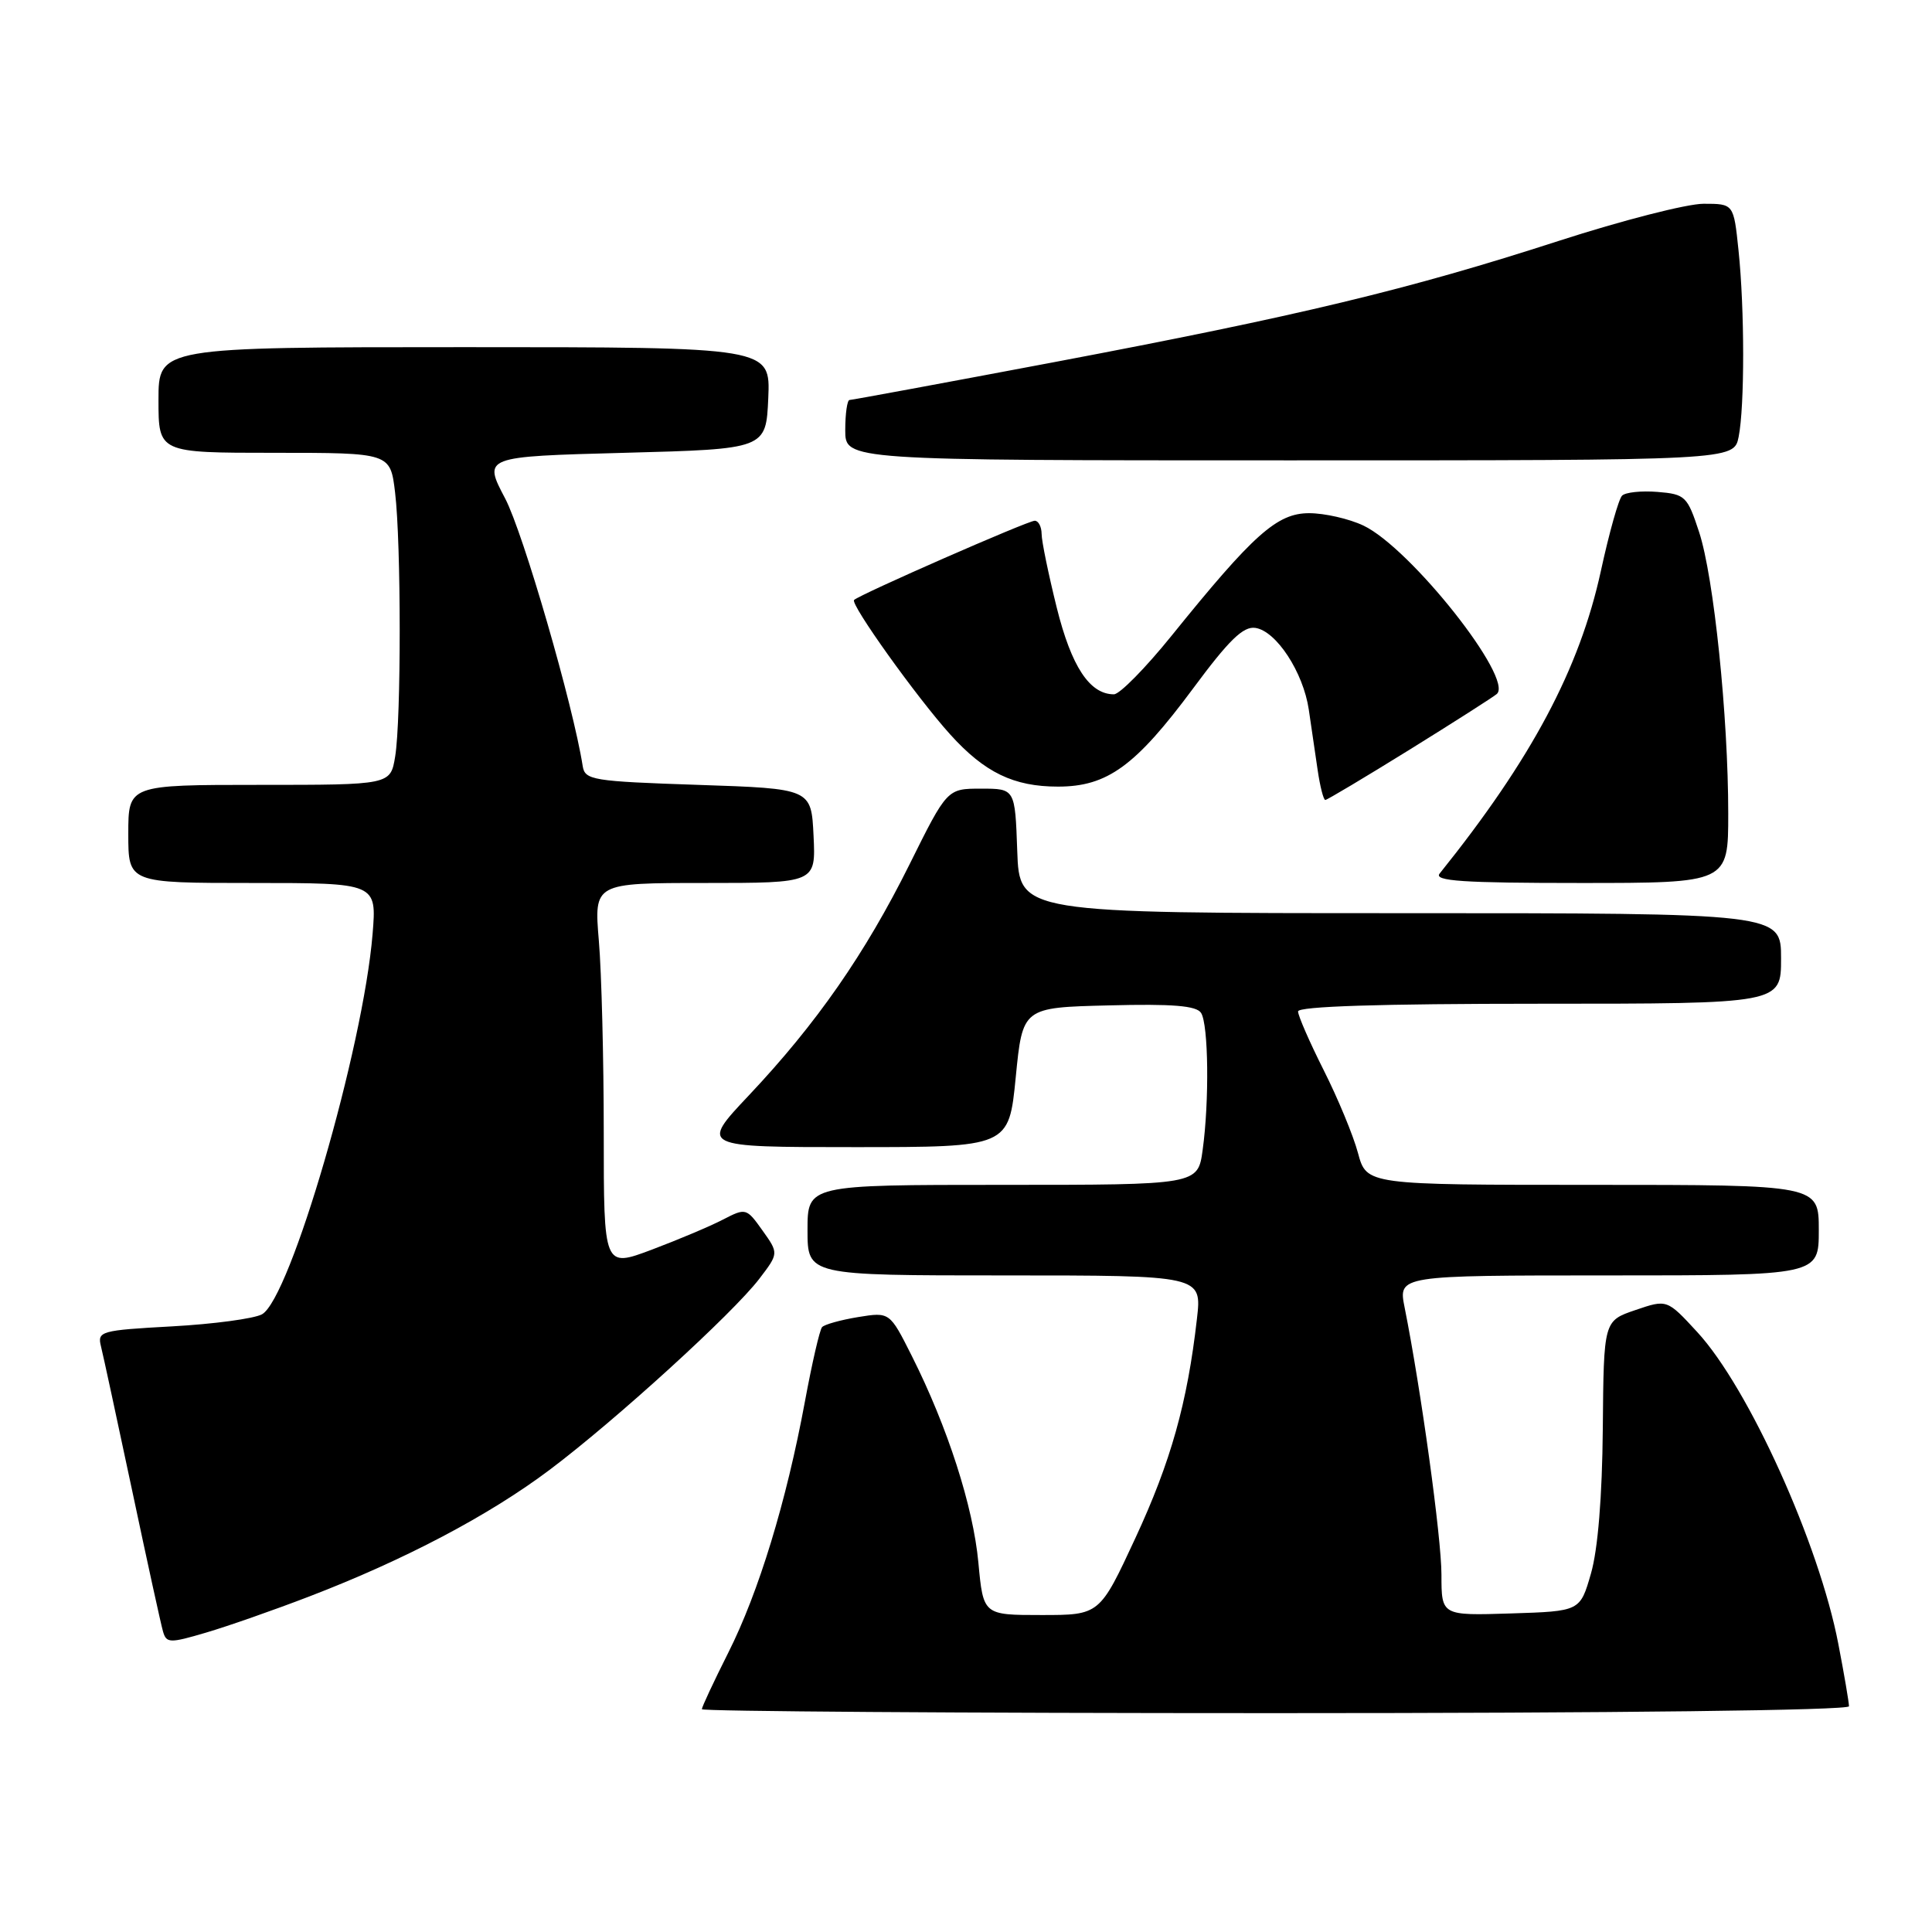 <?xml version="1.0" encoding="UTF-8" standalone="no"?>
<!DOCTYPE svg PUBLIC "-//W3C//DTD SVG 1.1//EN" "http://www.w3.org/Graphics/SVG/1.1/DTD/svg11.dtd" >
<svg xmlns="http://www.w3.org/2000/svg" xmlns:xlink="http://www.w3.org/1999/xlink" version="1.1" viewBox="0 0 256 256">
 <g >
 <path fill="currentColor"
d=" M 245.00 226.09 C 245.00 225.59 244.37 221.87 243.59 217.84 C 241.05 204.56 231.69 183.87 224.89 176.50 C 220.89 172.16 220.89 172.16 216.70 173.59 C 212.50 175.02 212.50 175.02 212.38 189.26 C 212.30 198.32 211.73 205.32 210.81 208.50 C 209.37 213.50 209.37 213.50 200.19 213.79 C 191.00 214.08 191.00 214.08 191.00 208.66 C 191.00 203.77 188.29 184.12 186.12 173.25 C 185.27 169.00 185.27 169.00 213.13 169.00 C 241.00 169.00 241.00 169.00 241.00 163.00 C 241.00 157.00 241.00 157.00 211.04 157.00 C 181.08 157.00 181.08 157.00 179.94 152.78 C 179.32 150.46 177.27 145.52 175.40 141.81 C 173.53 138.09 172.00 134.59 172.00 134.02 C 172.00 133.35 182.81 133.00 204.00 133.00 C 236.00 133.00 236.00 133.00 236.00 127.00 C 236.00 121.00 236.00 121.00 185.54 121.00 C 135.08 121.00 135.08 121.00 134.79 112.75 C 134.50 104.50 134.50 104.50 130.00 104.50 C 125.50 104.50 125.50 104.50 120.50 114.57 C 114.63 126.38 108.19 135.64 99.23 145.14 C 92.76 152.00 92.76 152.00 113.22 152.00 C 133.68 152.00 133.68 152.00 134.59 142.75 C 135.50 133.50 135.50 133.50 146.92 133.22 C 155.38 133.00 158.55 133.26 159.15 134.22 C 160.13 135.76 160.25 145.90 159.36 152.36 C 158.73 157.00 158.73 157.00 132.86 157.00 C 107.00 157.00 107.00 157.00 107.00 163.00 C 107.00 169.00 107.00 169.00 133.13 169.00 C 159.26 169.00 159.26 169.00 158.60 174.75 C 157.33 185.91 155.14 193.68 150.45 203.79 C 145.71 214.00 145.71 214.00 138.00 214.00 C 130.29 214.00 130.29 214.00 129.64 207.05 C 128.95 199.62 125.57 189.11 120.82 179.67 C 117.89 173.84 117.89 173.84 113.70 174.52 C 111.39 174.90 109.24 175.50 108.93 175.85 C 108.61 176.21 107.59 180.66 106.65 185.74 C 104.21 198.93 100.53 211.00 96.49 219.01 C 94.57 222.83 93.00 226.19 93.00 226.48 C 93.00 226.76 127.20 227.00 169.00 227.00 C 214.11 227.00 245.00 226.63 245.00 226.09 Z  M 41.01 211.53 C 53.66 206.67 64.81 200.79 72.83 194.76 C 81.60 188.17 97.12 174.02 100.61 169.45 C 103.19 166.07 103.19 166.07 101.03 163.04 C 98.91 160.06 98.82 160.04 95.80 161.60 C 94.11 162.48 89.86 164.27 86.36 165.59 C 80.00 167.98 80.00 167.98 80.00 150.14 C 80.00 140.33 79.71 128.86 79.35 124.65 C 78.71 117.00 78.71 117.00 93.40 117.00 C 108.10 117.00 108.10 117.00 107.80 110.75 C 107.50 104.50 107.50 104.50 92.51 104.00 C 78.49 103.53 77.50 103.37 77.21 101.50 C 75.95 93.45 69.33 70.61 66.94 66.06 C 64.01 60.50 64.01 60.50 82.75 60.00 C 101.50 59.50 101.50 59.50 101.80 52.75 C 102.09 46.00 102.09 46.00 61.55 46.00 C 21.00 46.00 21.00 46.00 21.00 53.00 C 21.00 60.00 21.00 60.00 36.36 60.00 C 51.72 60.00 51.72 60.00 52.35 65.25 C 53.16 71.99 53.17 95.36 52.36 100.25 C 51.74 104.00 51.74 104.00 34.37 104.00 C 17.00 104.00 17.00 104.00 17.00 110.50 C 17.00 117.00 17.00 117.00 33.46 117.00 C 49.92 117.00 49.92 117.00 49.37 123.75 C 48.13 138.89 38.45 172.15 34.70 174.16 C 33.63 174.73 28.28 175.45 22.81 175.75 C 13.32 176.27 12.88 176.40 13.38 178.40 C 13.67 179.55 15.52 188.15 17.51 197.50 C 19.49 206.85 21.33 215.26 21.60 216.18 C 22.05 217.74 22.49 217.75 27.30 216.33 C 30.16 215.49 36.33 213.33 41.01 211.53 Z  M 229.00 107.80 C 229.00 94.92 227.09 76.43 225.14 70.50 C 223.58 65.75 223.31 65.48 219.62 65.18 C 217.48 65.01 215.37 65.23 214.93 65.68 C 214.48 66.13 213.22 70.61 212.13 75.63 C 209.29 88.66 202.93 100.59 190.76 115.75 C 189.96 116.74 193.81 117.00 209.38 117.00 C 229.00 117.00 229.00 117.00 229.00 107.80 Z  M 186.77 99.34 C 192.67 95.68 197.88 92.35 198.33 91.96 C 200.64 89.96 186.89 72.60 180.66 69.64 C 178.76 68.74 175.52 68.00 173.47 68.00 C 169.22 68.00 166.12 70.76 155.23 84.25 C 151.79 88.51 148.36 92.00 147.60 92.00 C 144.39 92.00 141.97 88.34 140.02 80.50 C 138.93 76.10 138.02 71.71 138.02 70.75 C 138.01 69.79 137.60 69.00 137.11 69.00 C 136.19 69.00 113.89 78.78 113.17 79.50 C 112.63 80.04 121.50 92.44 125.90 97.31 C 130.47 102.37 134.32 104.23 140.19 104.23 C 146.73 104.23 150.46 101.51 158.11 91.20 C 162.84 84.81 164.74 82.96 166.34 83.20 C 169.11 83.60 172.69 89.08 173.42 94.02 C 173.74 96.21 174.26 99.80 174.59 102.00 C 174.91 104.20 175.37 106.00 175.61 106.00 C 175.84 106.00 180.86 103.00 186.77 99.34 Z  M 230.38 57.88 C 231.18 53.83 231.18 40.98 230.36 33.15 C 229.72 27.00 229.72 27.00 225.73 27.00 C 223.54 27.00 214.92 29.21 206.57 31.91 C 186.66 38.36 172.17 41.84 139.82 47.96 C 125.15 50.73 112.88 53.00 112.57 53.00 C 112.26 53.00 112.00 54.80 112.00 57.00 C 112.00 61.00 112.00 61.00 170.88 61.00 C 229.75 61.00 229.75 61.00 230.38 57.88 Z "/>
</g>
</svg>